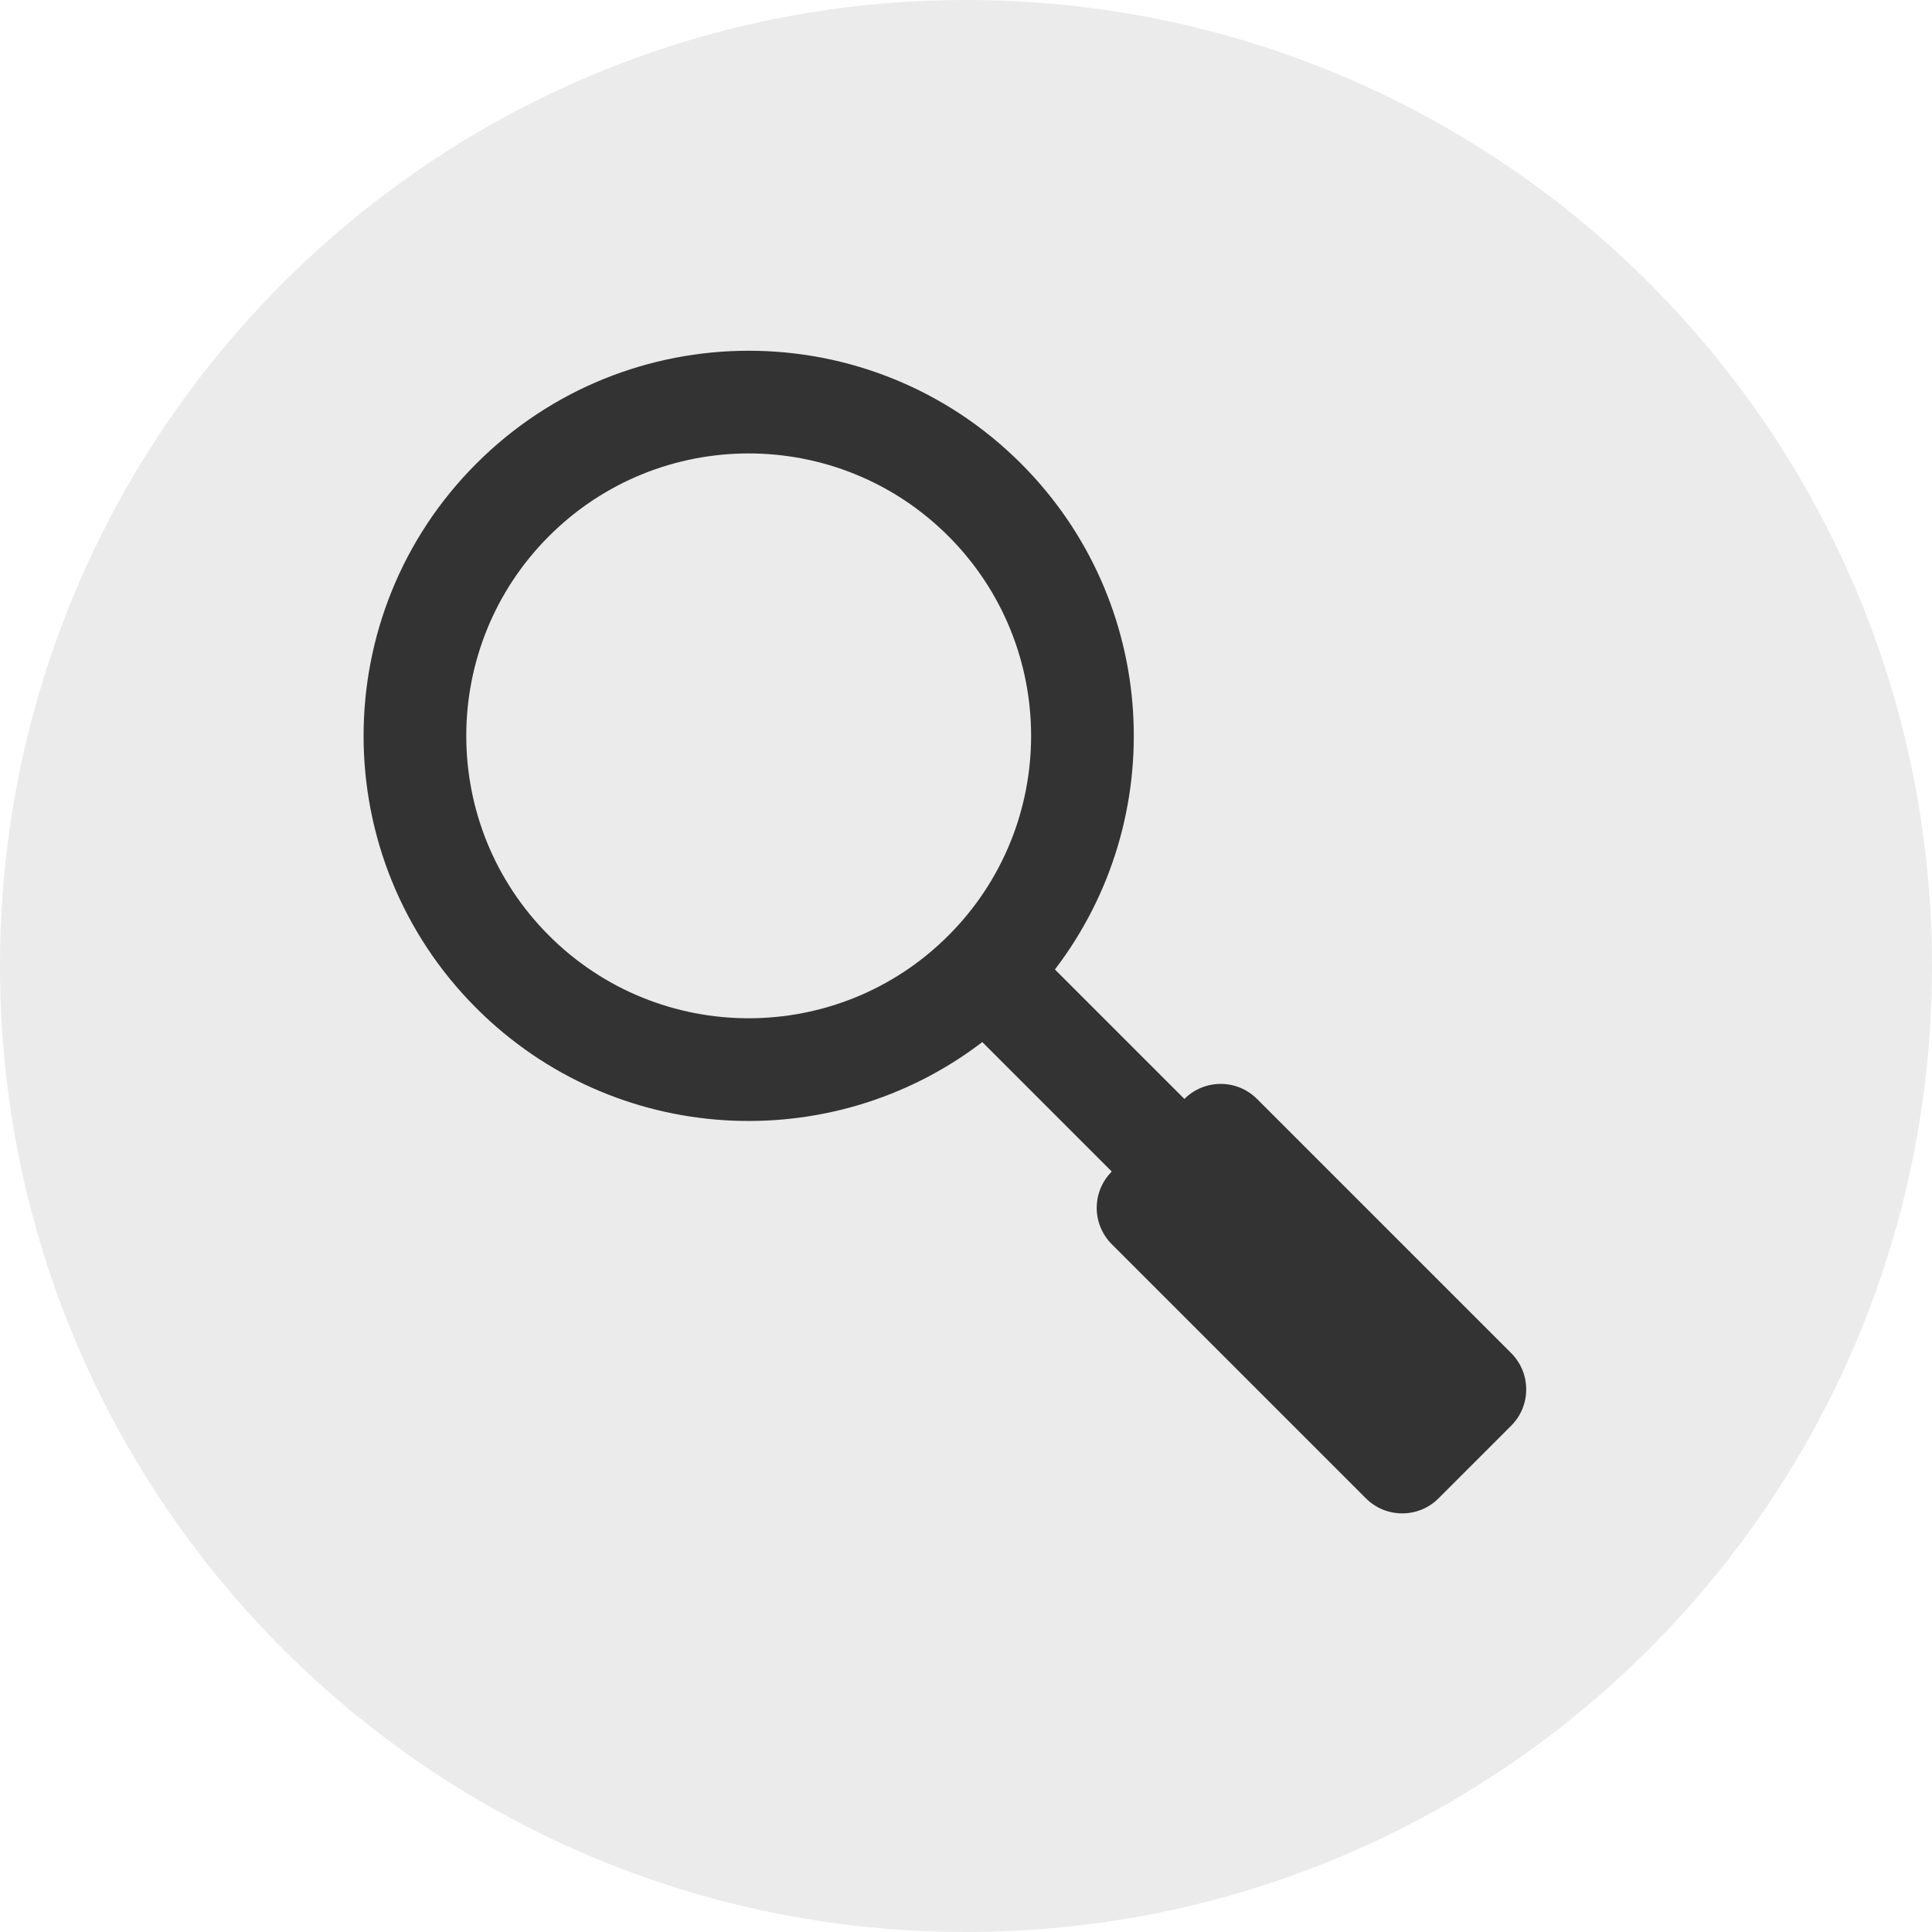 <?xml version="1.0" encoding="UTF-8"?>
<svg class="icon-image" width="50px" height="50px" viewBox="0 0 50 50" version="1.1" xmlns="http://www.w3.org/2000/svg" xmlns:xlink="http://www.w3.org/1999/xlink">
    <!-- Generator: Sketch 55.2 (78181) - https://sketchapp.com -->
    <title>icon-search</title>
    <desc>Created with Sketch.</desc>
    <g id="icon-search" stroke="none" stroke-width="1" fill="none" fill-rule="evenodd">
        <path d="M25,50 C38.807,50 50,38.807 50,25 C50,11.193 38.807,0 25,0 C11.193,0 0,11.193 0,25 C0,38.807 11.193,50 25,50 Z" id="Path" fill-opacity="0.1" fill="#333333" fill-rule="nonzero"></path>
        <path d="M26.578,31.229 C27.312,31.229 27.907,31.824 27.907,32.558 L27.907,41.86 C27.907,42.594 27.312,43.189 26.578,43.189 L23.92,43.189 C23.186,43.189 22.591,42.594 22.591,41.86 L22.591,32.558 C22.591,31.824 23.186,31.229 23.92,31.229 L23.92,26.49 C19.044,25.841 15.282,21.665 15.282,16.611 C15.282,11.107 19.745,6.645 25.249,6.645 C30.754,6.645 35.216,11.107 35.216,16.611 C35.216,21.665 31.454,25.841 26.578,26.49 L26.578,31.229 Z M25.249,23.92 C29.286,23.92 32.558,20.648 32.558,16.611 C32.558,12.575 29.286,9.302 25.249,9.302 C21.213,9.302 17.94,12.575 17.94,16.611 C17.94,20.648 21.213,23.92 25.249,23.92 Z" id="Rectangle-2" fill="#333333" transform="translate(25.249, 24.917) rotate(-45) translate(-25.249, -24.917) "></path>
    </g>
</svg>